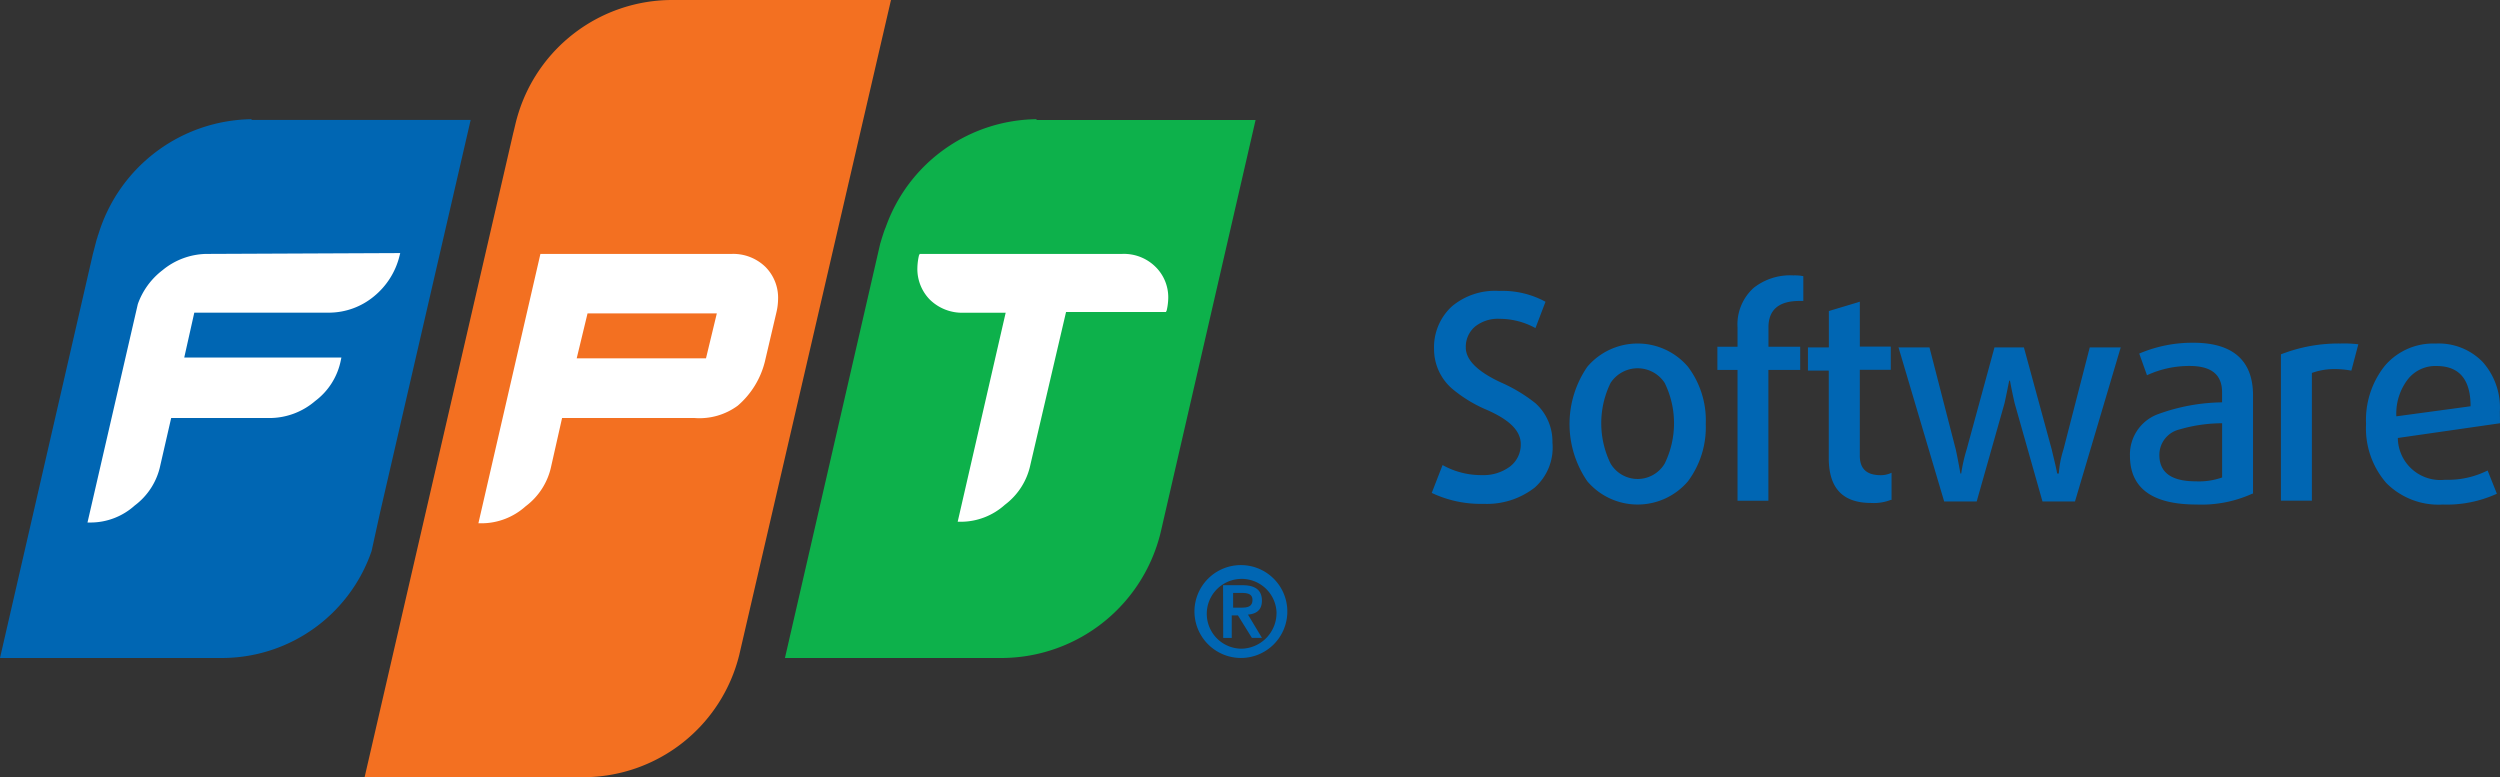 <svg xmlns="http://www.w3.org/2000/svg" viewBox="0 0 102.934 32">
  <rect x="0" y="0" width="102.934" height="32" fill="#333333" stroke="none"/>
  <defs>
    <style>
      .cls-1 {
        fill: #0db14b;
      }

      .cls-2 {
        fill: #f37021;
      }

      .cls-3 {
        fill: #0066b3;
      }

      .cls-4 {
        fill: #fff;
      }
    </style>
  </defs>
  <g id="Group_717" data-name="Group 717" transform="translate(-9870 1438)">
    <g id="Group_26" data-name="Group 26" transform="translate(9870 -1438)">
      <path id="Path_6" data-name="Path 6" class="cls-1" d="M111.759,15.4a6.664,6.664,0,0,0-6.215,4.462c-.064.127-.223.669-.223.669L101.4,37.583h9.02a6.758,6.758,0,0,0,6.47-5.259h0l3.888-16.892h-9.02Z" transform="translate(-69.081 -10.492)"/>
      <path id="Path_7" data-name="Path 7" class="cls-2" d="M59.753,0a6.635,6.635,0,0,0-6.375,4.845c-.064.223-.1.414-.159.637L47.1,32h9.02a6.622,6.622,0,0,0,6.406-5.036h0L68.773,0Z" transform="translate(-32.088)"/>
      <path id="Path_8" data-name="Path 8" class="cls-3" d="M10.359,15.4a6.686,6.686,0,0,0-6.311,4.749c-.032.064-.032.127-.064.191l-.159.606L0,37.583H9.243a6.519,6.519,0,0,0,6.056-4.4l.351-1.594,3.729-16.159h-9.02Z" transform="translate(0 -10.492)"/>
      <path id="Path_9" data-name="Path 9" class="cls-4" d="M16.368,32.732h-.159a2.914,2.914,0,0,0-1.817.669,3.022,3.022,0,0,0-1.02,1.4h0L11.3,43.792h.127a2.719,2.719,0,0,0,1.817-.7A2.768,2.768,0,0,0,14.3,41.433l.446-1.944h4.112a2.887,2.887,0,0,0,1.817-.7,2.768,2.768,0,0,0,1.052-1.657L21.754,37h-6.47l.414-1.849h5.578a2.914,2.914,0,0,0,1.817-.669,3.1,3.1,0,0,0,1.052-1.657l.032-.127Z" transform="translate(-7.698 -22.278)"/>
      <path id="Path_10" data-name="Path 10" class="cls-4" d="M73.625,33.342a1.9,1.9,0,0,0-1.371-.542h-7.9L61.8,43.892h.127a2.719,2.719,0,0,0,1.817-.7A2.768,2.768,0,0,0,64.8,41.533l.446-1.976h5.45a2.654,2.654,0,0,0,1.785-.51,3.505,3.505,0,0,0,1.116-1.817l.478-2.04a2.476,2.476,0,0,0,.064-.51A1.8,1.8,0,0,0,73.625,33.342ZM71.171,37.1H65.848l.446-1.849h5.323Z" transform="translate(-42.103 -22.346)"/>
      <path id="Path_11" data-name="Path 11" class="cls-4" d="M128.317,33.342a1.848,1.848,0,0,0-1.371-.542H118.6l-.032.064a2.461,2.461,0,0,0-.064.478,1.8,1.8,0,0,0,.51,1.339,1.9,1.9,0,0,0,1.371.542h1.753l-1.976,8.606h.127a2.719,2.719,0,0,0,1.817-.7,2.768,2.768,0,0,0,1.052-1.657l1.466-6.279h4.112l.032-.064a2.477,2.477,0,0,0,.064-.51A1.755,1.755,0,0,0,128.317,33.342Z" transform="translate(-80.731 -22.346)"/>
    </g>
    <g id="Group_27" data-name="Group 27" transform="translate(9919.18 -1414.733)">
      <path id="Path_12" data-name="Path 12" class="cls-3" d="M154.3,74.912a1.912,1.912,0,1,1,1.912,1.912,1.918,1.918,0,0,1-1.912-1.912m3.378,0a1.437,1.437,0,1,0-1.434,1.53,1.472,1.472,0,0,0,1.434-1.53m-2.2-1.084h.8c.51,0,.8.191.8.637,0,.382-.223.542-.574.574l.574.956h-.414l-.574-.924h-.255V76h-.351Zm.414.924h.351c.223,0,.446-.032.446-.319,0-.255-.223-.287-.446-.287h-.351Z" transform="translate(-154.3 -73)"/>
    </g>
    <g id="Group_341" data-name="Group 341" transform="translate(9928.95 -1426.661)">
      <path id="Path_13" data-name="Path 13" class="cls-3" d="M16.239,125.5a3.2,3.2,0,0,1-2.1.669A4.71,4.71,0,0,1,12,125.719l.446-1.147a3.248,3.248,0,0,0,1.626.414,1.823,1.823,0,0,0,1.147-.351,1.133,1.133,0,0,0,.446-.924c0-.542-.446-.988-1.371-1.4a5.627,5.627,0,0,1-1.466-.892,2.157,2.157,0,0,1-.733-1.626,2.283,2.283,0,0,1,.733-1.753,2.756,2.756,0,0,1,1.944-.637,3.689,3.689,0,0,1,1.912.446l-.414,1.084a3.051,3.051,0,0,0-1.466-.382,1.505,1.505,0,0,0-1.02.319,1.091,1.091,0,0,0-.382.861q0,.765,1.434,1.434a6.419,6.419,0,0,1,1.434.861,2.126,2.126,0,0,1,.7,1.626A2.2,2.2,0,0,1,16.239,125.5Z" transform="translate(-12 -116.763)"/>
      <path id="Path_14" data-name="Path 14" class="cls-3" d="M34.676,129.873a2.722,2.722,0,0,1-4.143,0,4.161,4.161,0,0,1,0-4.717,2.722,2.722,0,0,1,4.143,0,3.658,3.658,0,0,1,.733,2.359A3.72,3.72,0,0,1,34.676,129.873Zm-.956-4.048a1.33,1.33,0,0,0-2.231,0,3.782,3.782,0,0,0,0,3.315,1.295,1.295,0,0,0,2.231,0,3.782,3.782,0,0,0,0-3.315Z" transform="translate(-24.127 -121.395)"/>
      <path id="Path_15" data-name="Path 15" class="cls-3" d="M52.278,116.452c-.829,0-1.275.351-1.275,1.084v.8H52.31v.956H51v5.386H49.729v-5.386H48.9v-.956h.829v-.8a2.024,2.024,0,0,1,.669-1.626,2.424,2.424,0,0,1,1.626-.51,1.818,1.818,0,0,1,.414.032v1.02Z" transform="translate(-37.139 -115.4)"/>
      <path id="Path_16" data-name="Path 16" class="cls-3" d="M64.01,126.959a1.9,1.9,0,0,1-.8.127c-1.179,0-1.753-.606-1.753-1.849v-3.6H60.6v-.956h.861v-1.5l1.275-.382v1.849H64.01v.956H62.735v3.538c0,.542.287.8.861.8a1.018,1.018,0,0,0,.446-.1v1.116Z" transform="translate(-45.11 -117.716)"/>
      <path id="Path_17" data-name="Path 17" class="cls-3" d="M79.567,131.043H78.228l-1.147-4.048c-.064-.287-.127-.574-.191-.924h-.032c-.064.319-.127.637-.191.924l-1.147,4.048H74.18L72.3,124.7h1.275l1.084,4.207c.064.287.127.637.191.988h.032a6.541,6.541,0,0,1,.223-.988l1.147-4.207h1.211l1.147,4.207c.064.287.159.637.223.988H78.9a4.18,4.18,0,0,1,.191-.988l1.084-4.207h1.275Z" transform="translate(-53.082 -121.736)"/>
      <path id="Path_18" data-name="Path 18" class="cls-3" d="M107.236,130.315a5.056,5.056,0,0,1-2.295.446c-1.817,0-2.741-.669-2.741-2.008a1.765,1.765,0,0,1,1.179-1.721,7.953,7.953,0,0,1,2.614-.478v-.414c0-.733-.446-1.084-1.339-1.084a4.134,4.134,0,0,0-1.753.382l-.319-.892a5.574,5.574,0,0,1,2.231-.446c1.626,0,2.454.733,2.454,2.167v4.048Zm-1.211-2.9a6.261,6.261,0,0,0-1.785.255,1.075,1.075,0,0,0-.829,1.052c0,.733.51,1.084,1.5,1.084a2.86,2.86,0,0,0,1.084-.159v-2.231Z" transform="translate(-73.452 -121.327)"/>
      <path id="Path_19" data-name="Path 19" class="cls-3" d="M124.6,125.316a3.924,3.924,0,0,0-.637-.064,2.779,2.779,0,0,0-.988.159v5.259H121.7v-6.024a6.482,6.482,0,0,1,2.454-.446,4.728,4.728,0,0,1,.733.032Z" transform="translate(-86.736 -121.395)"/>
      <path id="Path_20" data-name="Path 20" class="cls-3" d="M138.214,127.483l-4.207.606a1.752,1.752,0,0,0,1.944,1.721,3.656,3.656,0,0,0,1.753-.382l.382.956a4.953,4.953,0,0,1-2.231.446,3.027,3.027,0,0,1-2.327-.892,3.432,3.432,0,0,1-.829-2.422,3.586,3.586,0,0,1,.765-2.39,2.615,2.615,0,0,1,2.1-.924,2.521,2.521,0,0,1,1.944.765,2.836,2.836,0,0,1,.7,2.04Zm-1.211-.7c0-1.116-.478-1.657-1.4-1.657a1.44,1.44,0,0,0-1.179.542,2.313,2.313,0,0,0-.478,1.53Z" transform="translate(-94.23 -121.395)"/>
    </g>
  </g>
</svg>
